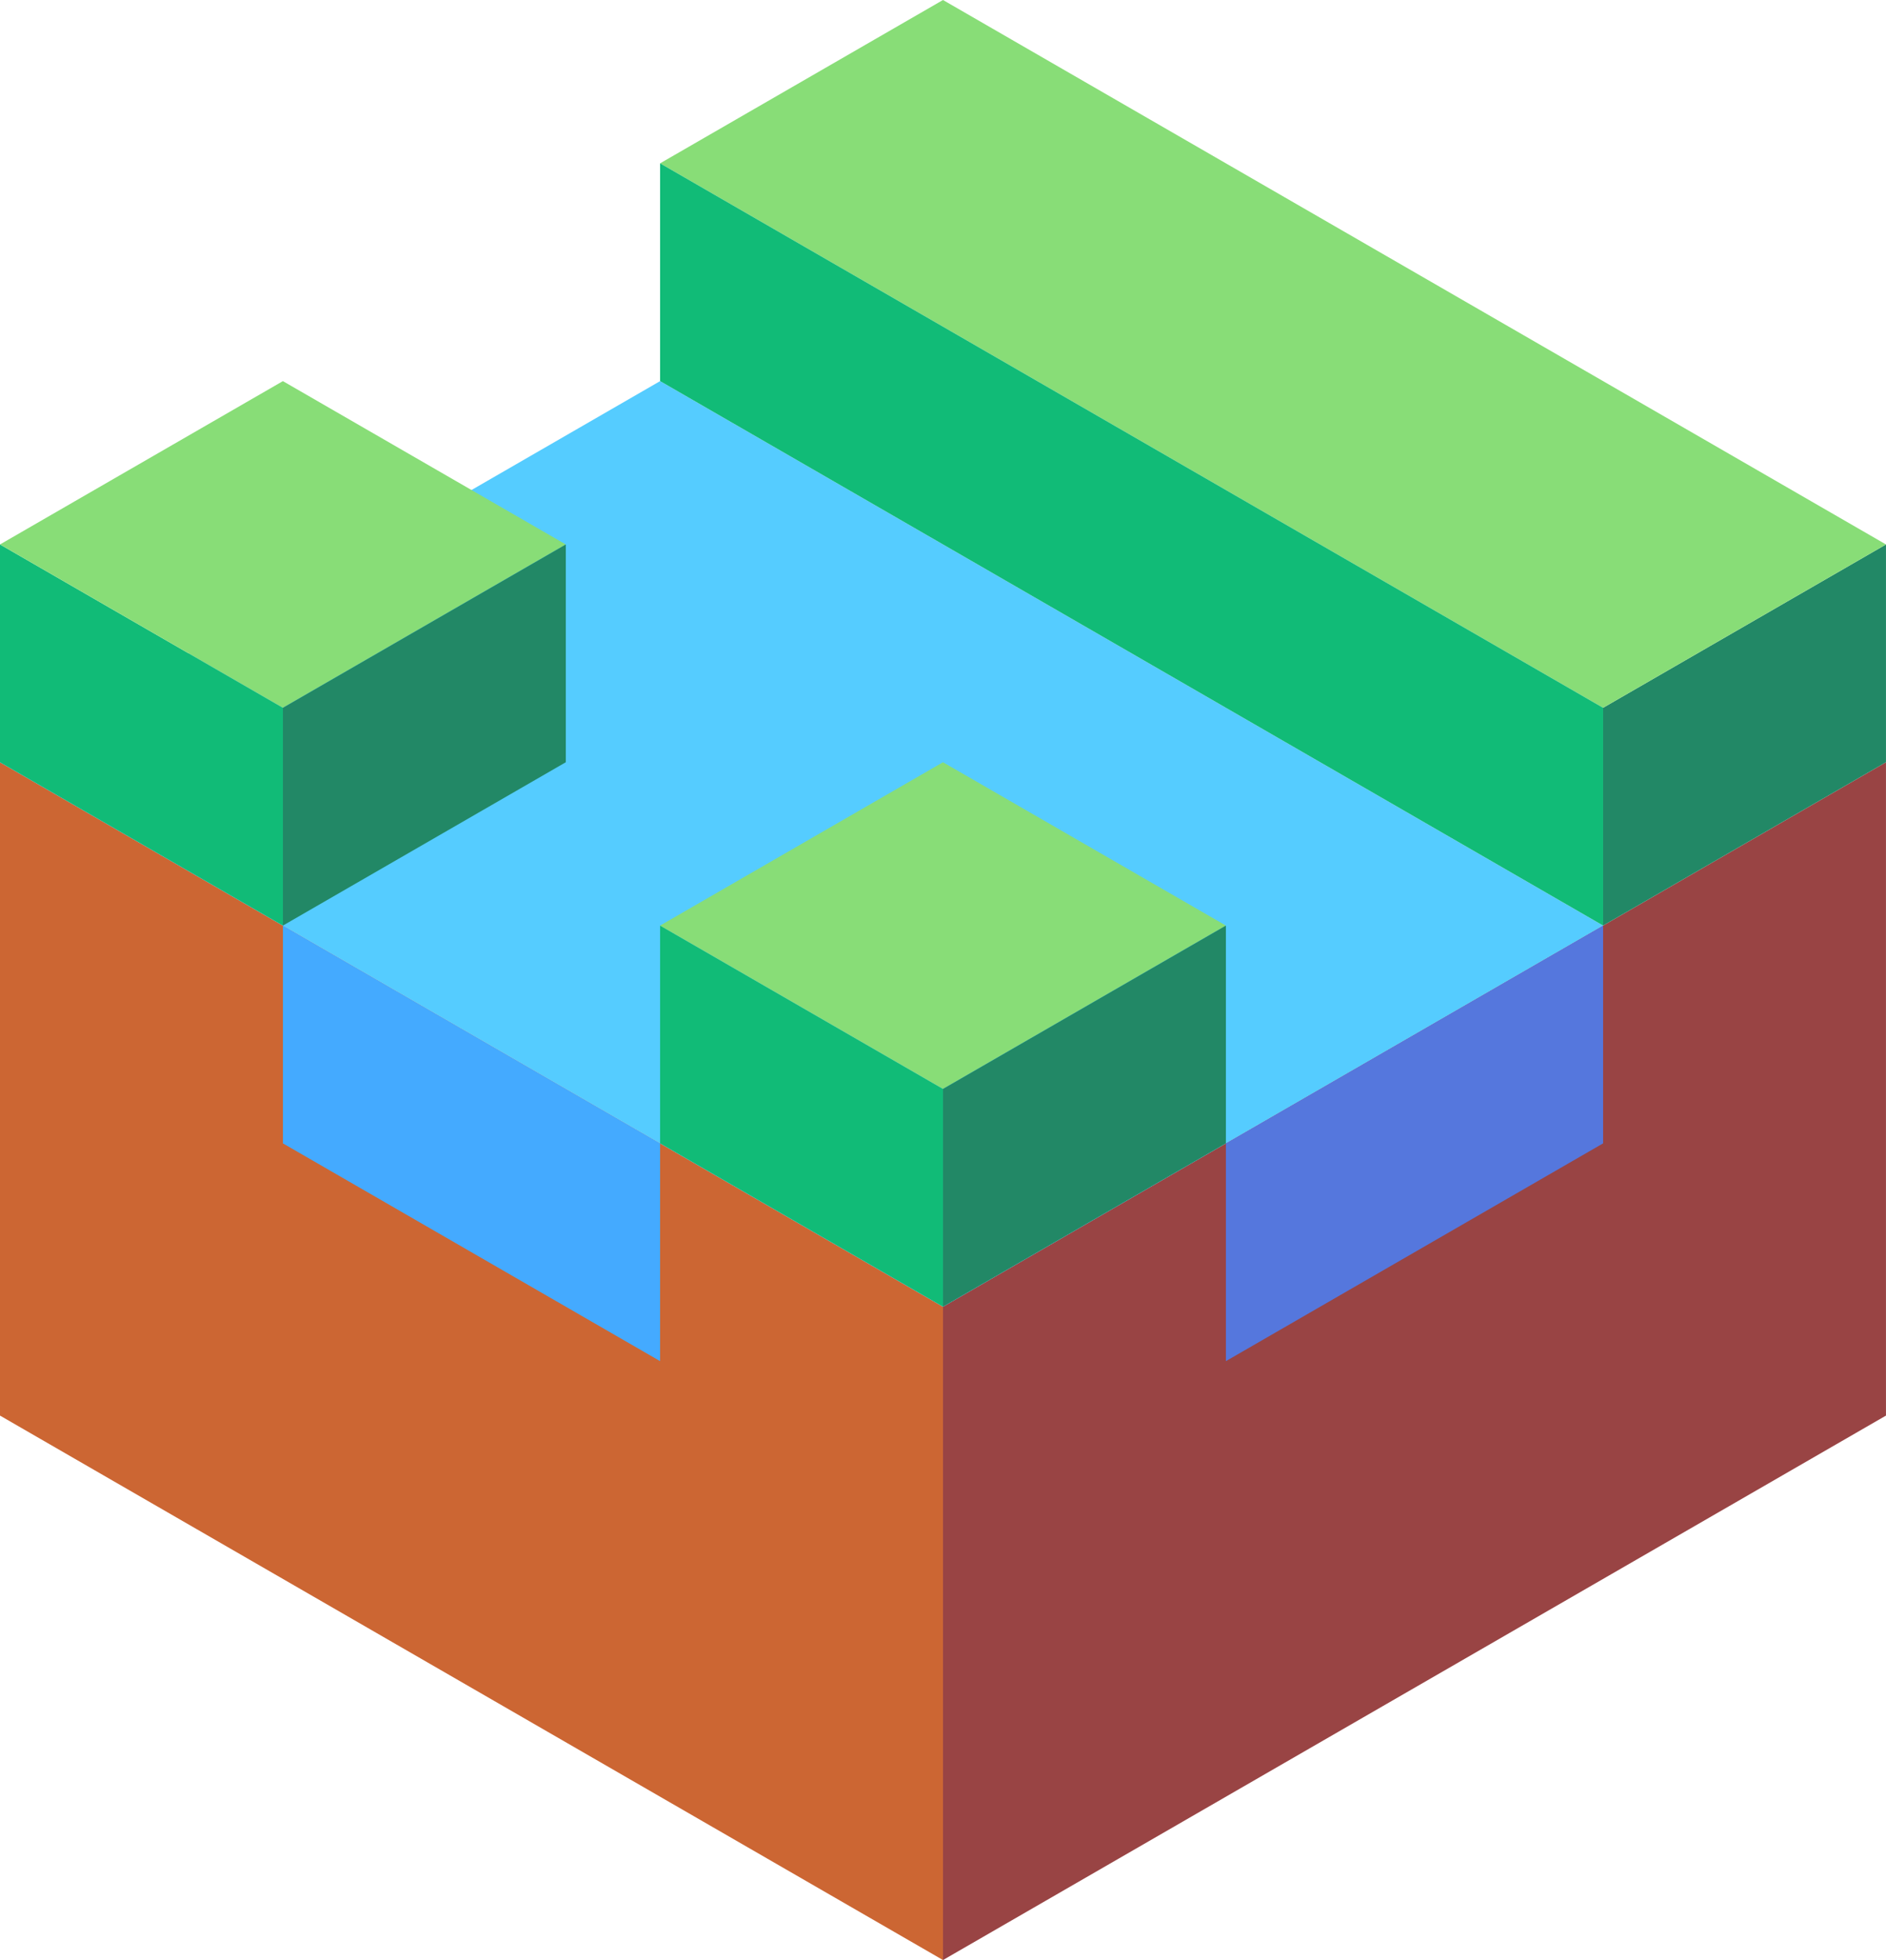 <svg xmlns="http://www.w3.org/2000/svg" viewBox="401.205 415.104 86.603 90"><path d="M401.205 450.104v30l43.301 25v-30z" fill="#c63"/><path d="M444.506 505.104l43.301-25v-30l-43.301 25z" fill="#944"/><path d="M401.205 450.104l43.301 25 30.311-17.5-43.301-25z" fill="#5cf"/><path d="M414.195 457.604v10l17.321 10v-10z" fill="#4af"/><path d="M457.497 477.604l17.321-10v-10l-17.321 10z" fill="#57d"/><path d="M474.817 457.604l12.99-7.5v-10l-12.99 7.5z" fill="#286"/><path d="M474.817 447.604l-43.301-25 12.99-7.5 43.301 25z" fill="#8d7"/><path d="M431.516 422.604v10l43.301 25v-10zm12.99 52.5l-12.99-7.5v-10l12.99 7.5z" fill="#1b7"/><path d="M444.506 465.104l12.99-7.5-12.99-7.5-12.99 7.5z" fill="#8d7"/><path d="M457.497 457.604v10l-12.99 7.5v-10z" fill="#286"/><path d="M414.195 457.604l-12.99-7.5v-10l12.99 7.5z" fill="#1b7"/><path d="M414.195 447.604l12.99-7.5-12.99-7.5-12.99 7.5z" fill="#8d7"/><path d="M427.186 440.104v10l-12.99 7.5v-10z" fill="#286"/></svg>